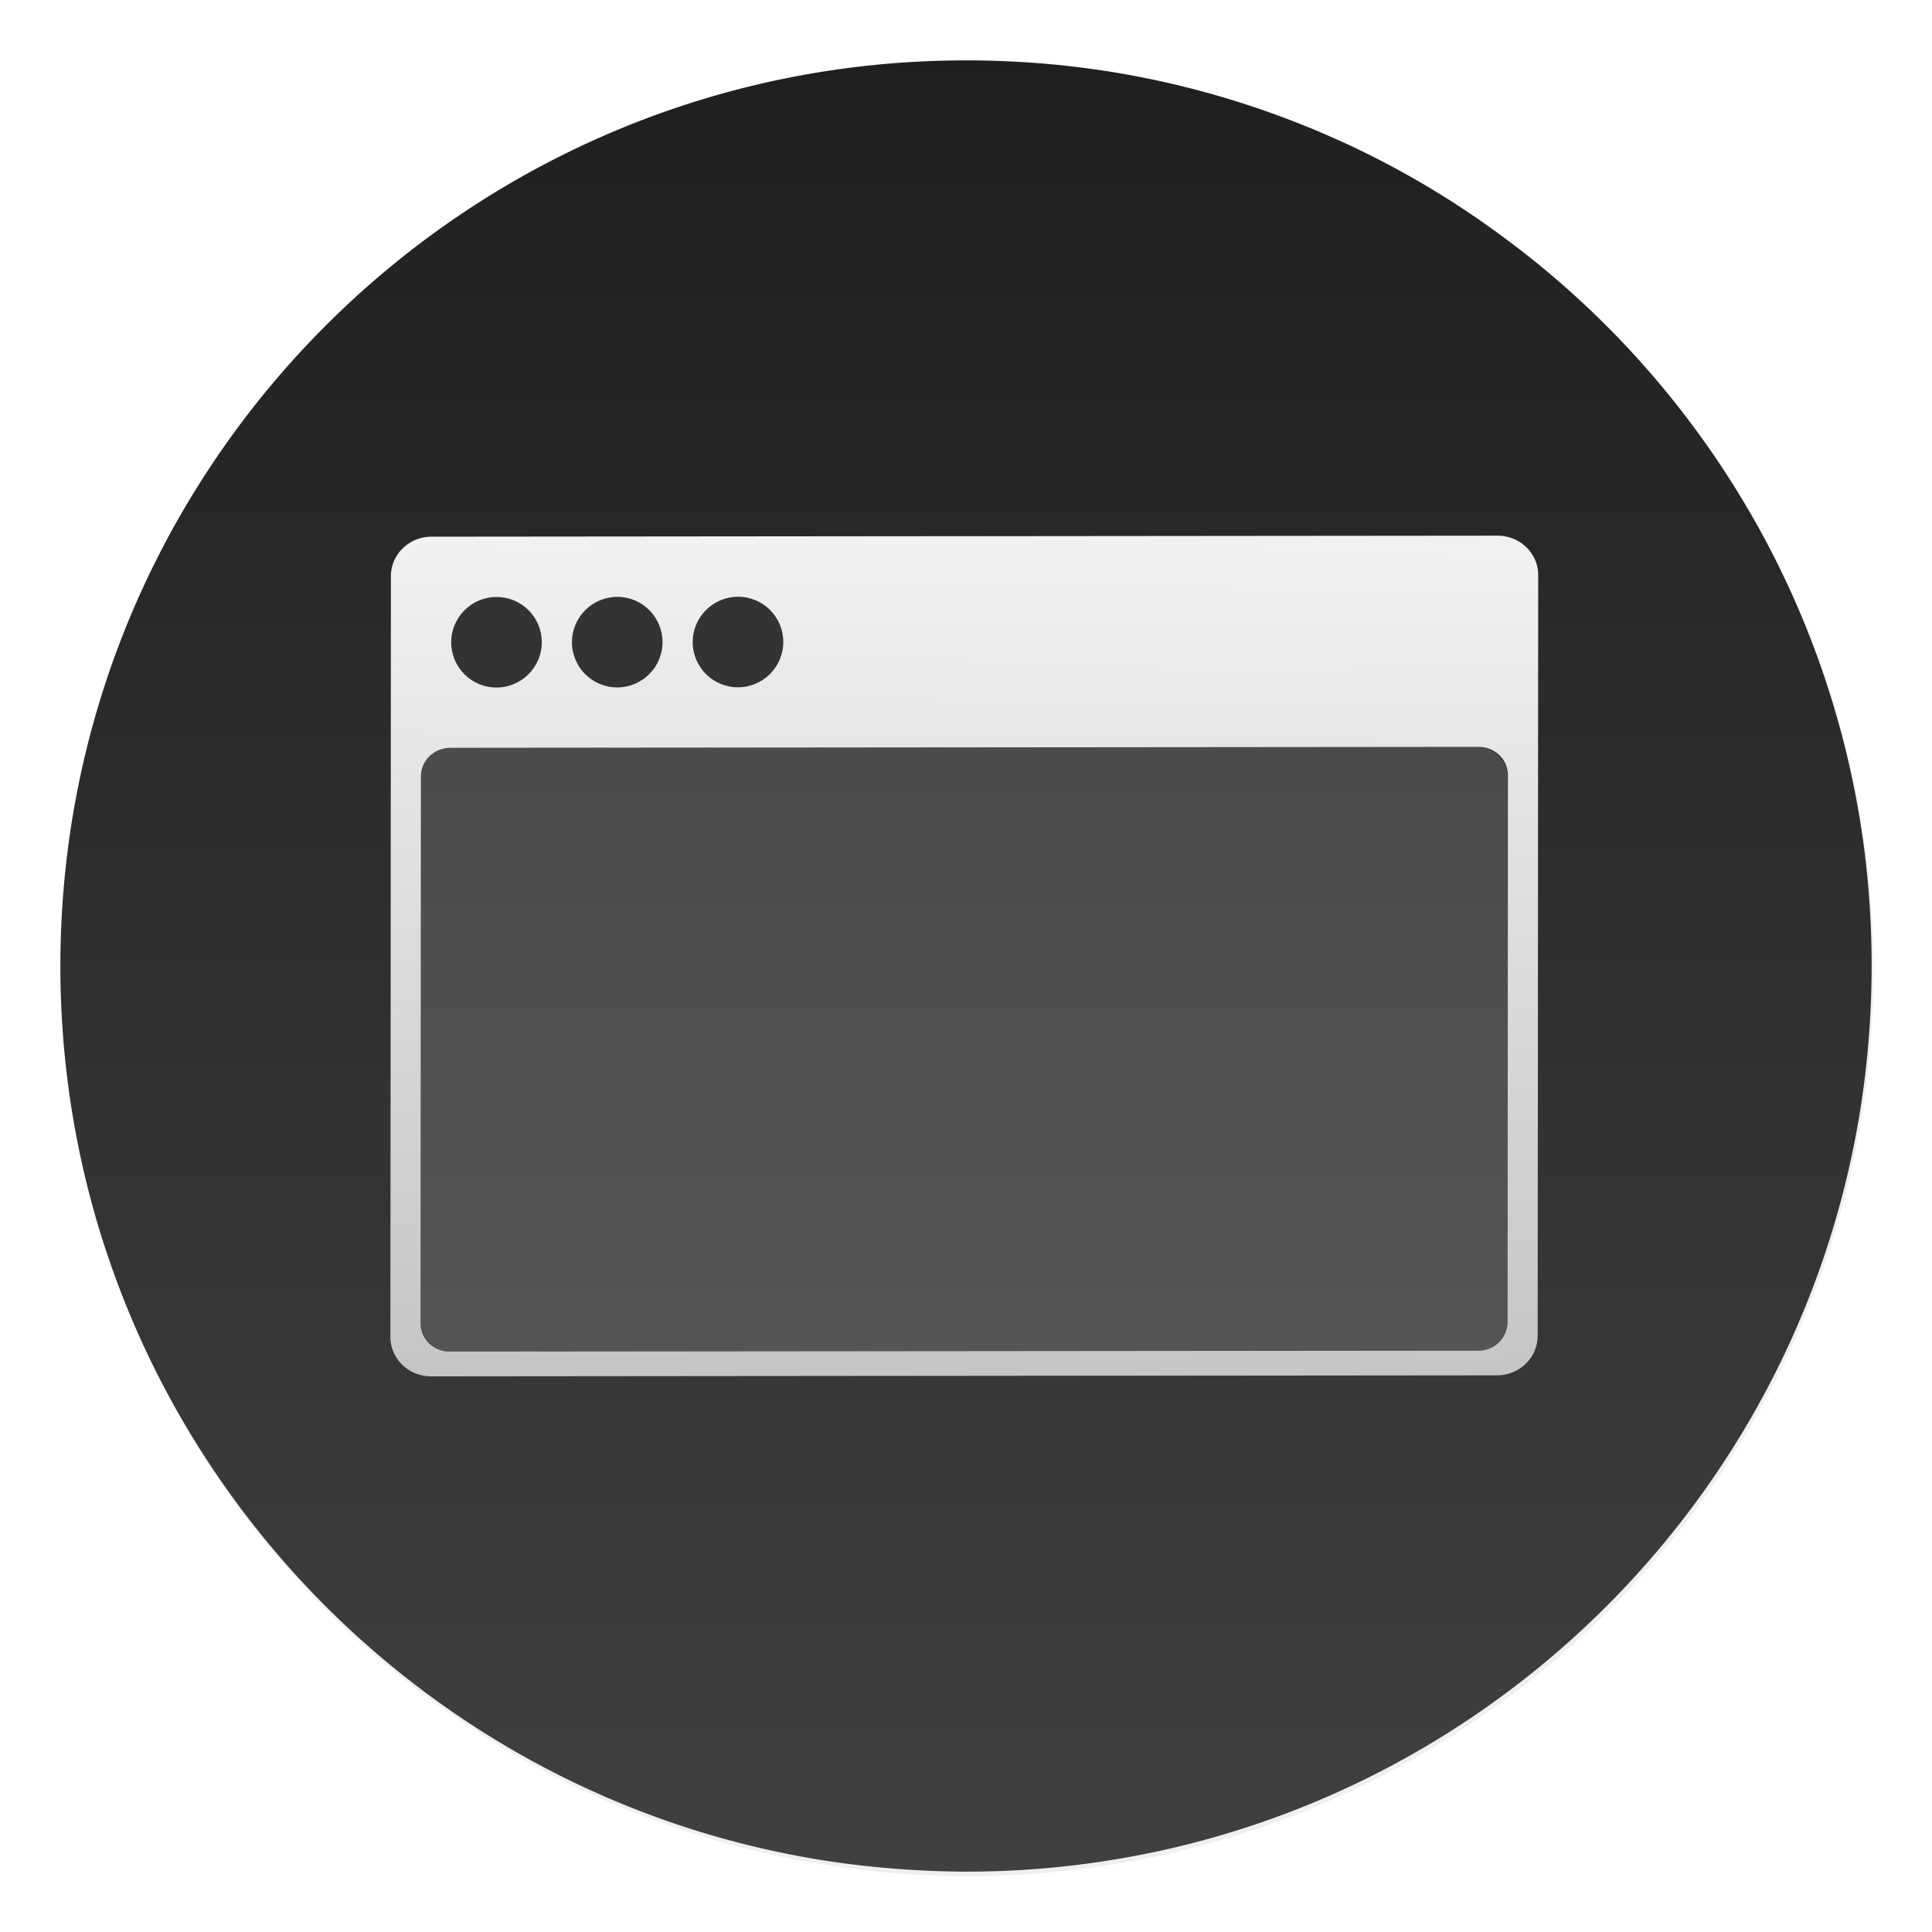<svg xmlns="http://www.w3.org/2000/svg" width="64" height="64"><defs><linearGradient id="d" x1="409.57" x2="409.94" y1="542.8" y2="504.19" gradientTransform="matrix(.863 0 0 .818 -320.77 -397.49)" gradientUnits="userSpaceOnUse"><stop offset="0" stop-color="#c4c4c4"/><stop offset="1" stop-color="#f6f6f6"/></linearGradient><linearGradient id="b" x1="519.2" x2="519.2" y1="1024.8" y2="4.8" gradientTransform="matrix(.064 0 0 .064 -.556 -.553)" gradientUnits="userSpaceOnUse"><stop offset="0" stop-color="#606060"/><stop offset=".02" stop-color="#414141"/><stop offset="1" stop-color="#1e1e1e"/></linearGradient><filter id="a" width="1.072" height="1.072" x="-.036" y="-.036" color-interpolation-filters="sRGB"><feGaussianBlur stdDeviation=".42"/></filter><filter id="c" width="1.062" height="1.085" x="-.031" y="-.043" color-interpolation-filters="sRGB"><feGaussianBlur stdDeviation=".494"/></filter></defs><circle cx="400.57" cy="531.8" r="14" filter="url(#a)" opacity=".25" transform="translate(-826.36 -1107.5)scale(2.143)"/><circle cx="32.02" cy="32.044" r="30.001" fill="none"/><path fill="url(#b)" d="M50.249 8.193q-3.86-2.972-8.444-4.556Q37.068 2 32.003 2C15.433 2 2 15.432 2 32.001c0 15.158 11.245 27.684 25.845 29.71a32 32 0 0 0 4.158.29C48.57 61.999 62 48.567 62 32c0-1.31-.082-2.604-.244-3.866a30 30 0 0 0-.884-4.305q-1.33-4.69-4.082-8.726-2.722-3.977-6.54-6.912z"/><g transform="matrix(.466 -.056 .057 .452 -209.41 -153.63)"><path d="M14.35 18.002c-.747 0-1.35.583-1.35 1.309v25.2c0 .726.603 1.31 1.35 1.31h35.291c.747 0 1.35-.584 1.35-1.31v-25.2c0-.726-.603-1.309-1.35-1.309zM14.971 25h34.051c.537 0 .969.42.969.941v18.117a.953.953 0 0 1-.969.942h-34.05c-.538 0-.972-.42-.972-.942V25.941c0-.521.434-.941.971-.941" filter="url(#c)" opacity=".8" transform="matrix(2.115 .26 -.268 2.179 401.68 389.19)"/><path fill="url(#d)" d="M14.35 18.002c-.747 0-1.35.583-1.35 1.309v25.2c0 .726.603 1.31 1.35 1.31h35.291c.747 0 1.35-.584 1.35-1.31v-25.2c0-.726-.603-1.309-1.35-1.309zM14.971 25h34.051c.537 0 .969.42.969.941v18.117a.953.953 0 0 1-.969.942h-34.05c-.538 0-.972-.42-.972-.942V25.941c0-.521.434-.941.971-.941" transform="matrix(2.115 .26 -.268 2.179 401.68 389.19)"/><g fill="#333" transform="rotate(7.007)"><ellipse cx="498.35" cy="384.49" rx="3.196" ry="3.293"/><ellipse cx="489.83" cy="384.49" rx="3.196" ry="3.293"/><ellipse cx="481.31" cy="384.49" rx="3.196" ry="3.293"/></g><rect width="76.68" height="43.908" x="475.98" y="392.17" fill="#fff" opacity=".15" ry="2.066" transform="rotate(7.007)"/></g></svg>